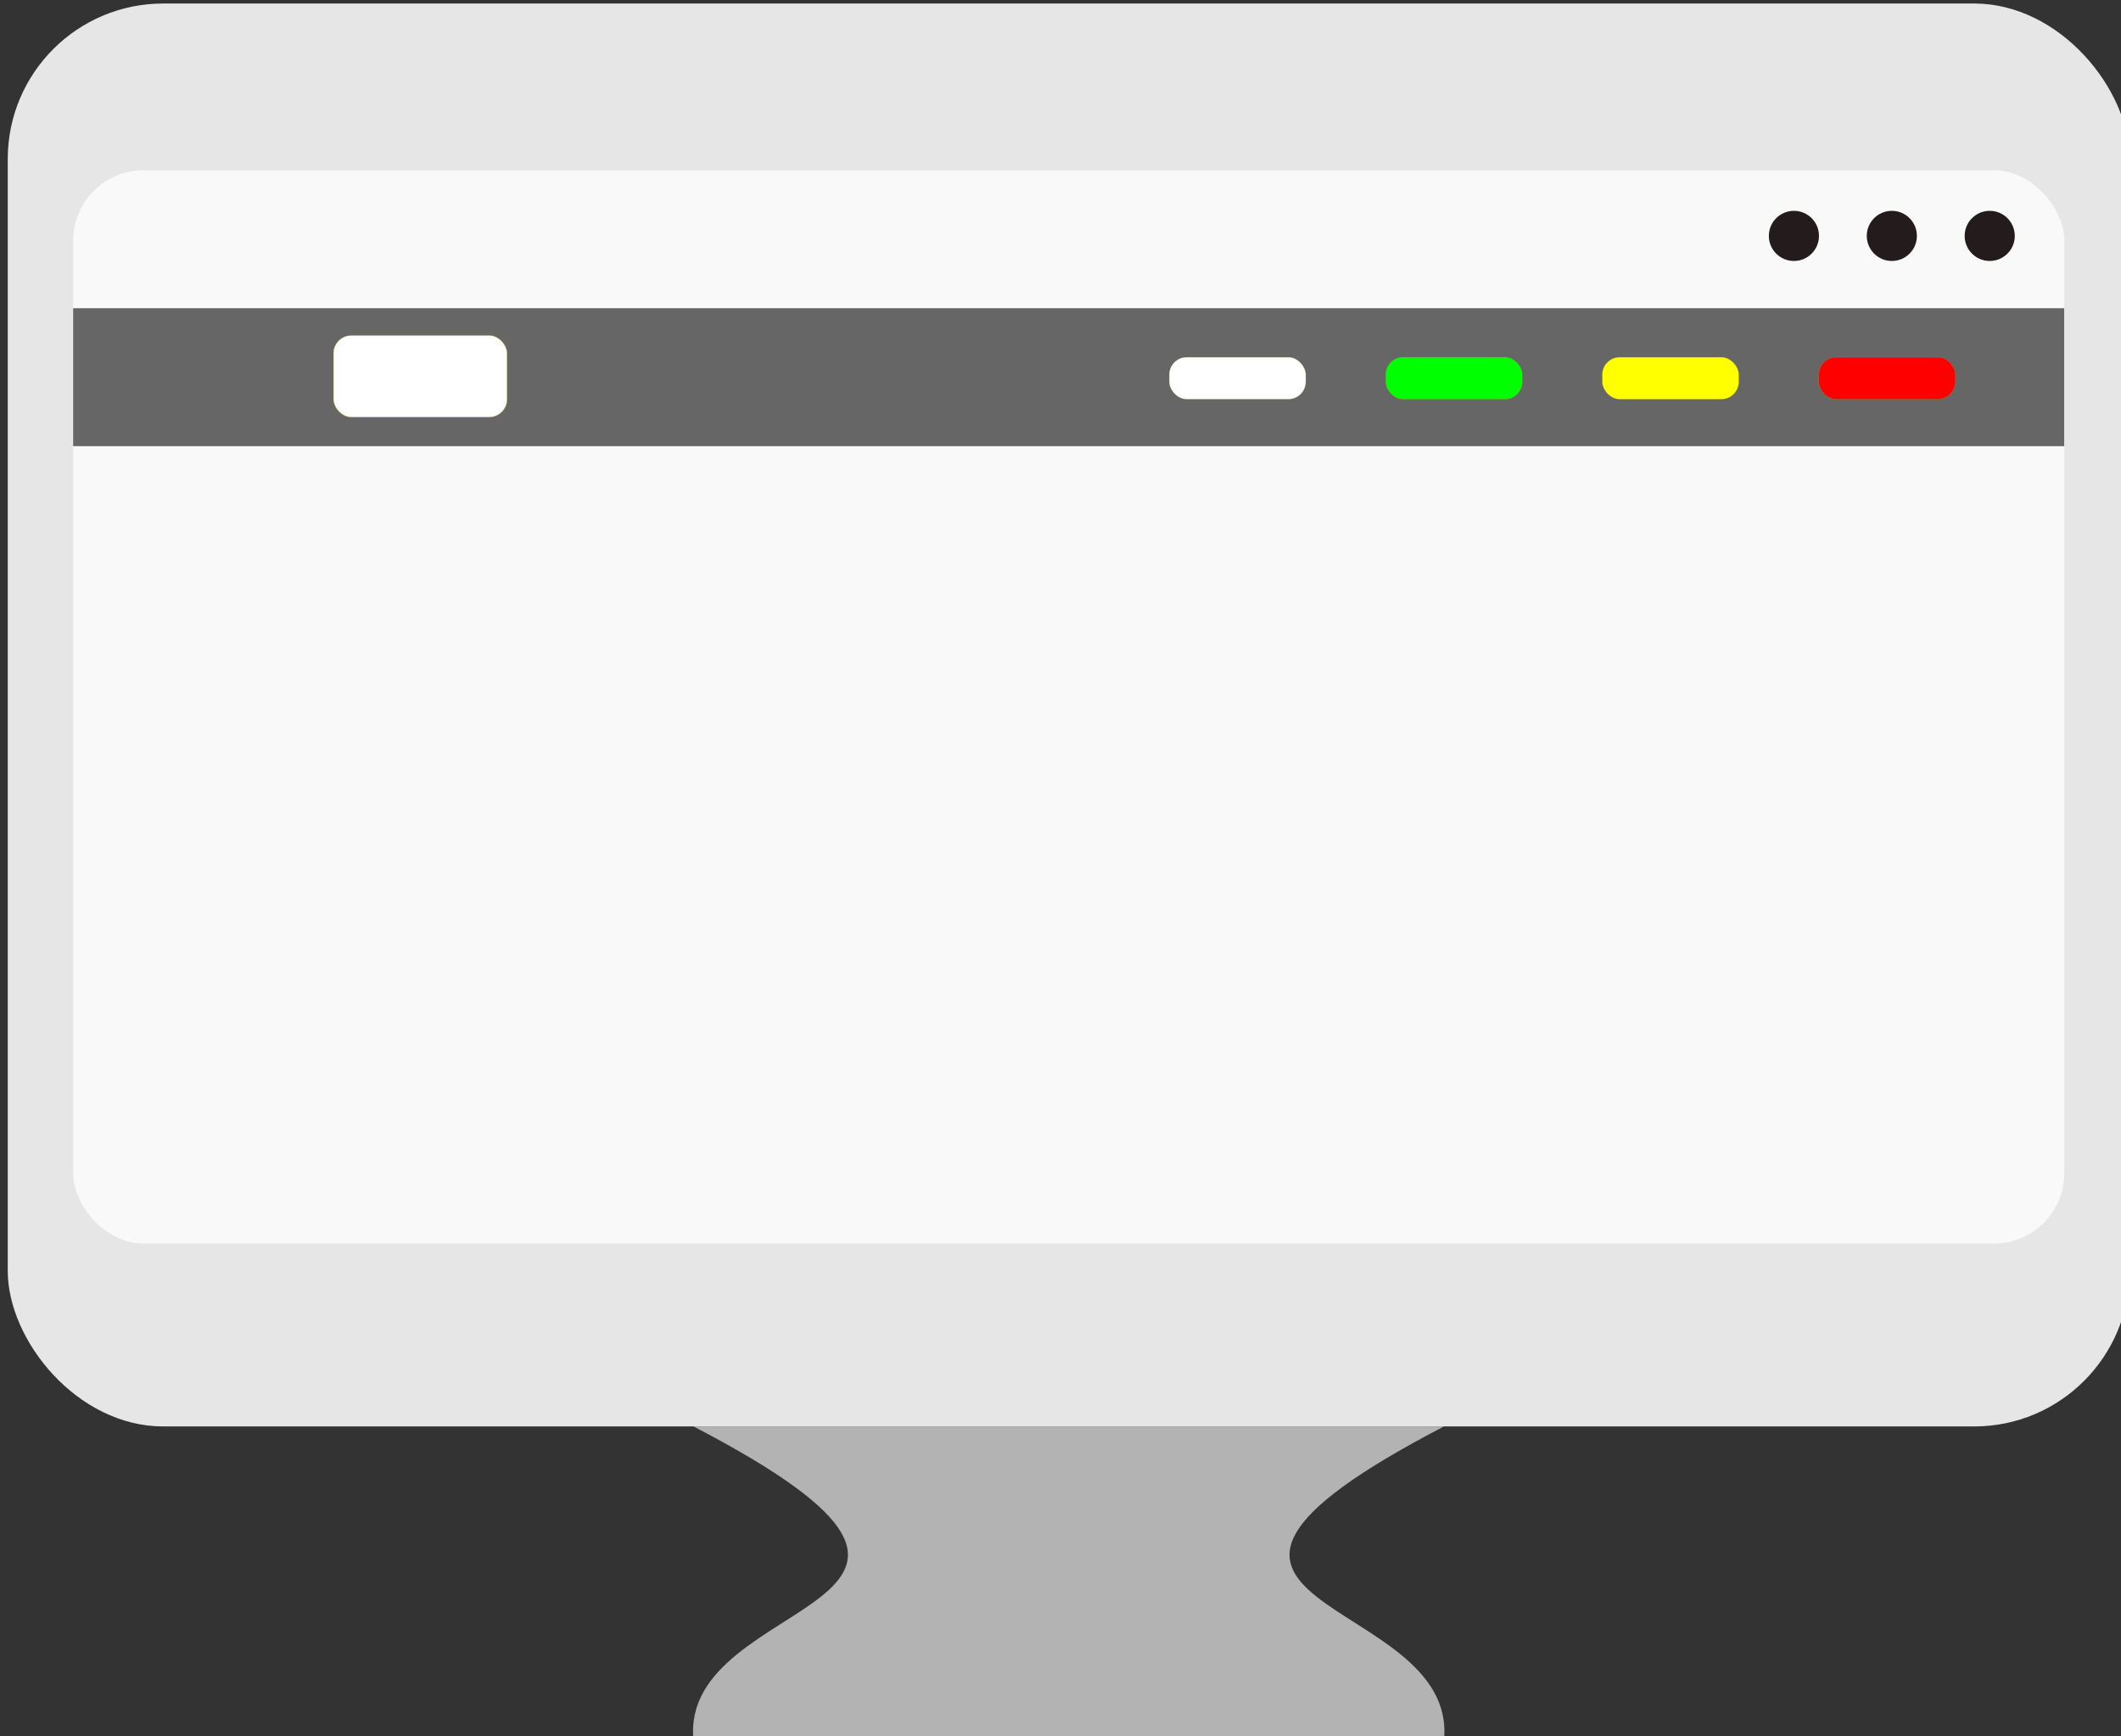 <?xml version="1.0" encoding="UTF-8" standalone="no"?>
<svg
   xmlns:dc="http://purl.org/dc/elements/1.1/"
   xmlns:cc="http://creativecommons.org/ns#"
   xmlns:rdf="http://www.w3.org/1999/02/22-rdf-syntax-ns#"
   xmlns:svg="http://www.w3.org/2000/svg"
   xmlns="http://www.w3.org/2000/svg"
   id="svg7072"
   version="1.1"
   viewBox="0 0 36.458 29.839"
   height="29.839mm"
   width="36.458mm">
  <rect x="0" y="0" width="36.458" height="29.839" fill="#333333" stroke="none"/>
  <defs
     id="defs7066" />
  <g
     transform="translate(-105.747,-103.676)"
     id="layer1">
    <g
       id="g6903-1"
       transform="matrix(0.591,0,0,0.591,-217.957,-42.799)">
      <rect
         style="fill:#e6e6e6;fill-opacity:1;stroke:none;stroke-width:0.101;stroke-opacity:1"
         id="rect5067-2-0-4-4-2"
         width="61.714"
         height="41.381"
         x="547.948"
         y="247.945"
         ry="4.522" />
      <path
         style="fill:#b3b3b3;fill-opacity:1;stroke:none;stroke-width:0.423;stroke-miterlimit:4;stroke-dasharray:none;stroke-opacity:1"
         d="m 567.893,289.326 c 10.324,5.374 -0.446,4.789 0,9.128 h 10.816 0.097 0.097 10.816 c 0.446,-4.34 -10.324,-3.754 0,-9.128 h -10.816 -0.097 -0.097 z"
         id="rect6566-7-5-8-8" />
      <rect
         style="fill:#f9f9f9;fill-opacity:1;stroke:none;stroke-width:0.085;stroke-opacity:1"
         id="rect5067-5-6-5-8-9"
         width="57.913"
         height="31.212"
         x="549.85"
         y="252.795"
         ry="2.046" />
      <rect
         style="fill:#666666;fill-opacity:1;stroke:none;stroke-width:0.03;stroke-opacity:1"
         id="rect5067-5-4-8-3"
         width="57.909"
         height="4.012"
         x="549.85"
         y="256.806" />
      <rect
         style="fill:#ffffff;fill-opacity:1;stroke:#beb300;stroke-width:0.004;stroke-opacity:1"
         id="rect5067-5-3-2-1-9-6"
         width="3.969"
         height="1.22"
         x="581.731"
         y="258.232"
         ry="0.505" />
      <rect
         style="fill:#ffffff;fill-opacity:1;stroke:#beb300;stroke-width:0.007;stroke-opacity:1"
         id="rect5067-5-3-2-0-8-7-8"
         width="5.048"
         height="2.374"
         x="557.422"
         y="257.599"
         ry="0.519" />
      <circle
         style="fill:#241c1c;fill-opacity:1;stroke:none;stroke-width:0.102;stroke-opacity:1"
         id="path5294-9-7-0"
         cx="599.898"
         cy="254.703"
         r="0.729" />
      <circle
         style="fill:#241c1c;fill-opacity:1;stroke:none;stroke-width:0.102;stroke-opacity:1"
         id="path5294-2-7-6-2"
         cx="602.746"
         cy="254.703"
         r="0.729" />
      <circle
         style="fill:#241c1c;fill-opacity:1;stroke:none;stroke-width:0.102;stroke-opacity:1"
         id="path5294-3-5-4-1"
         cx="605.593"
         cy="254.703"
         r="0.729" />
      <rect
         style="fill:#00ff00;fill-opacity:1;stroke:#beb300;stroke-width:0.004;stroke-opacity:1"
         id="rect5067-5-3-2-7-3-3-0"
         width="3.969"
         height="1.22"
         x="588.028"
         y="258.232"
         ry="0.505" />
      <rect
         style="fill:#ffff00;fill-opacity:1;stroke:#beb300;stroke-width:0.004;stroke-opacity:1"
         id="rect5067-5-3-2-5-8-0-5"
         width="3.969"
         height="1.22"
         x="594.325"
         y="258.232"
         ry="0.505" />
      <rect
         style="fill:#ff0000;fill-opacity:1;stroke:#beb300;stroke-width:0.004;stroke-opacity:1"
         id="rect5067-5-3-2-9-8-3-1"
         width="3.969"
         height="1.22"
         x="600.622"
         y="258.232"
         ry="0.505" />
    </g>
  </g>
</svg>
